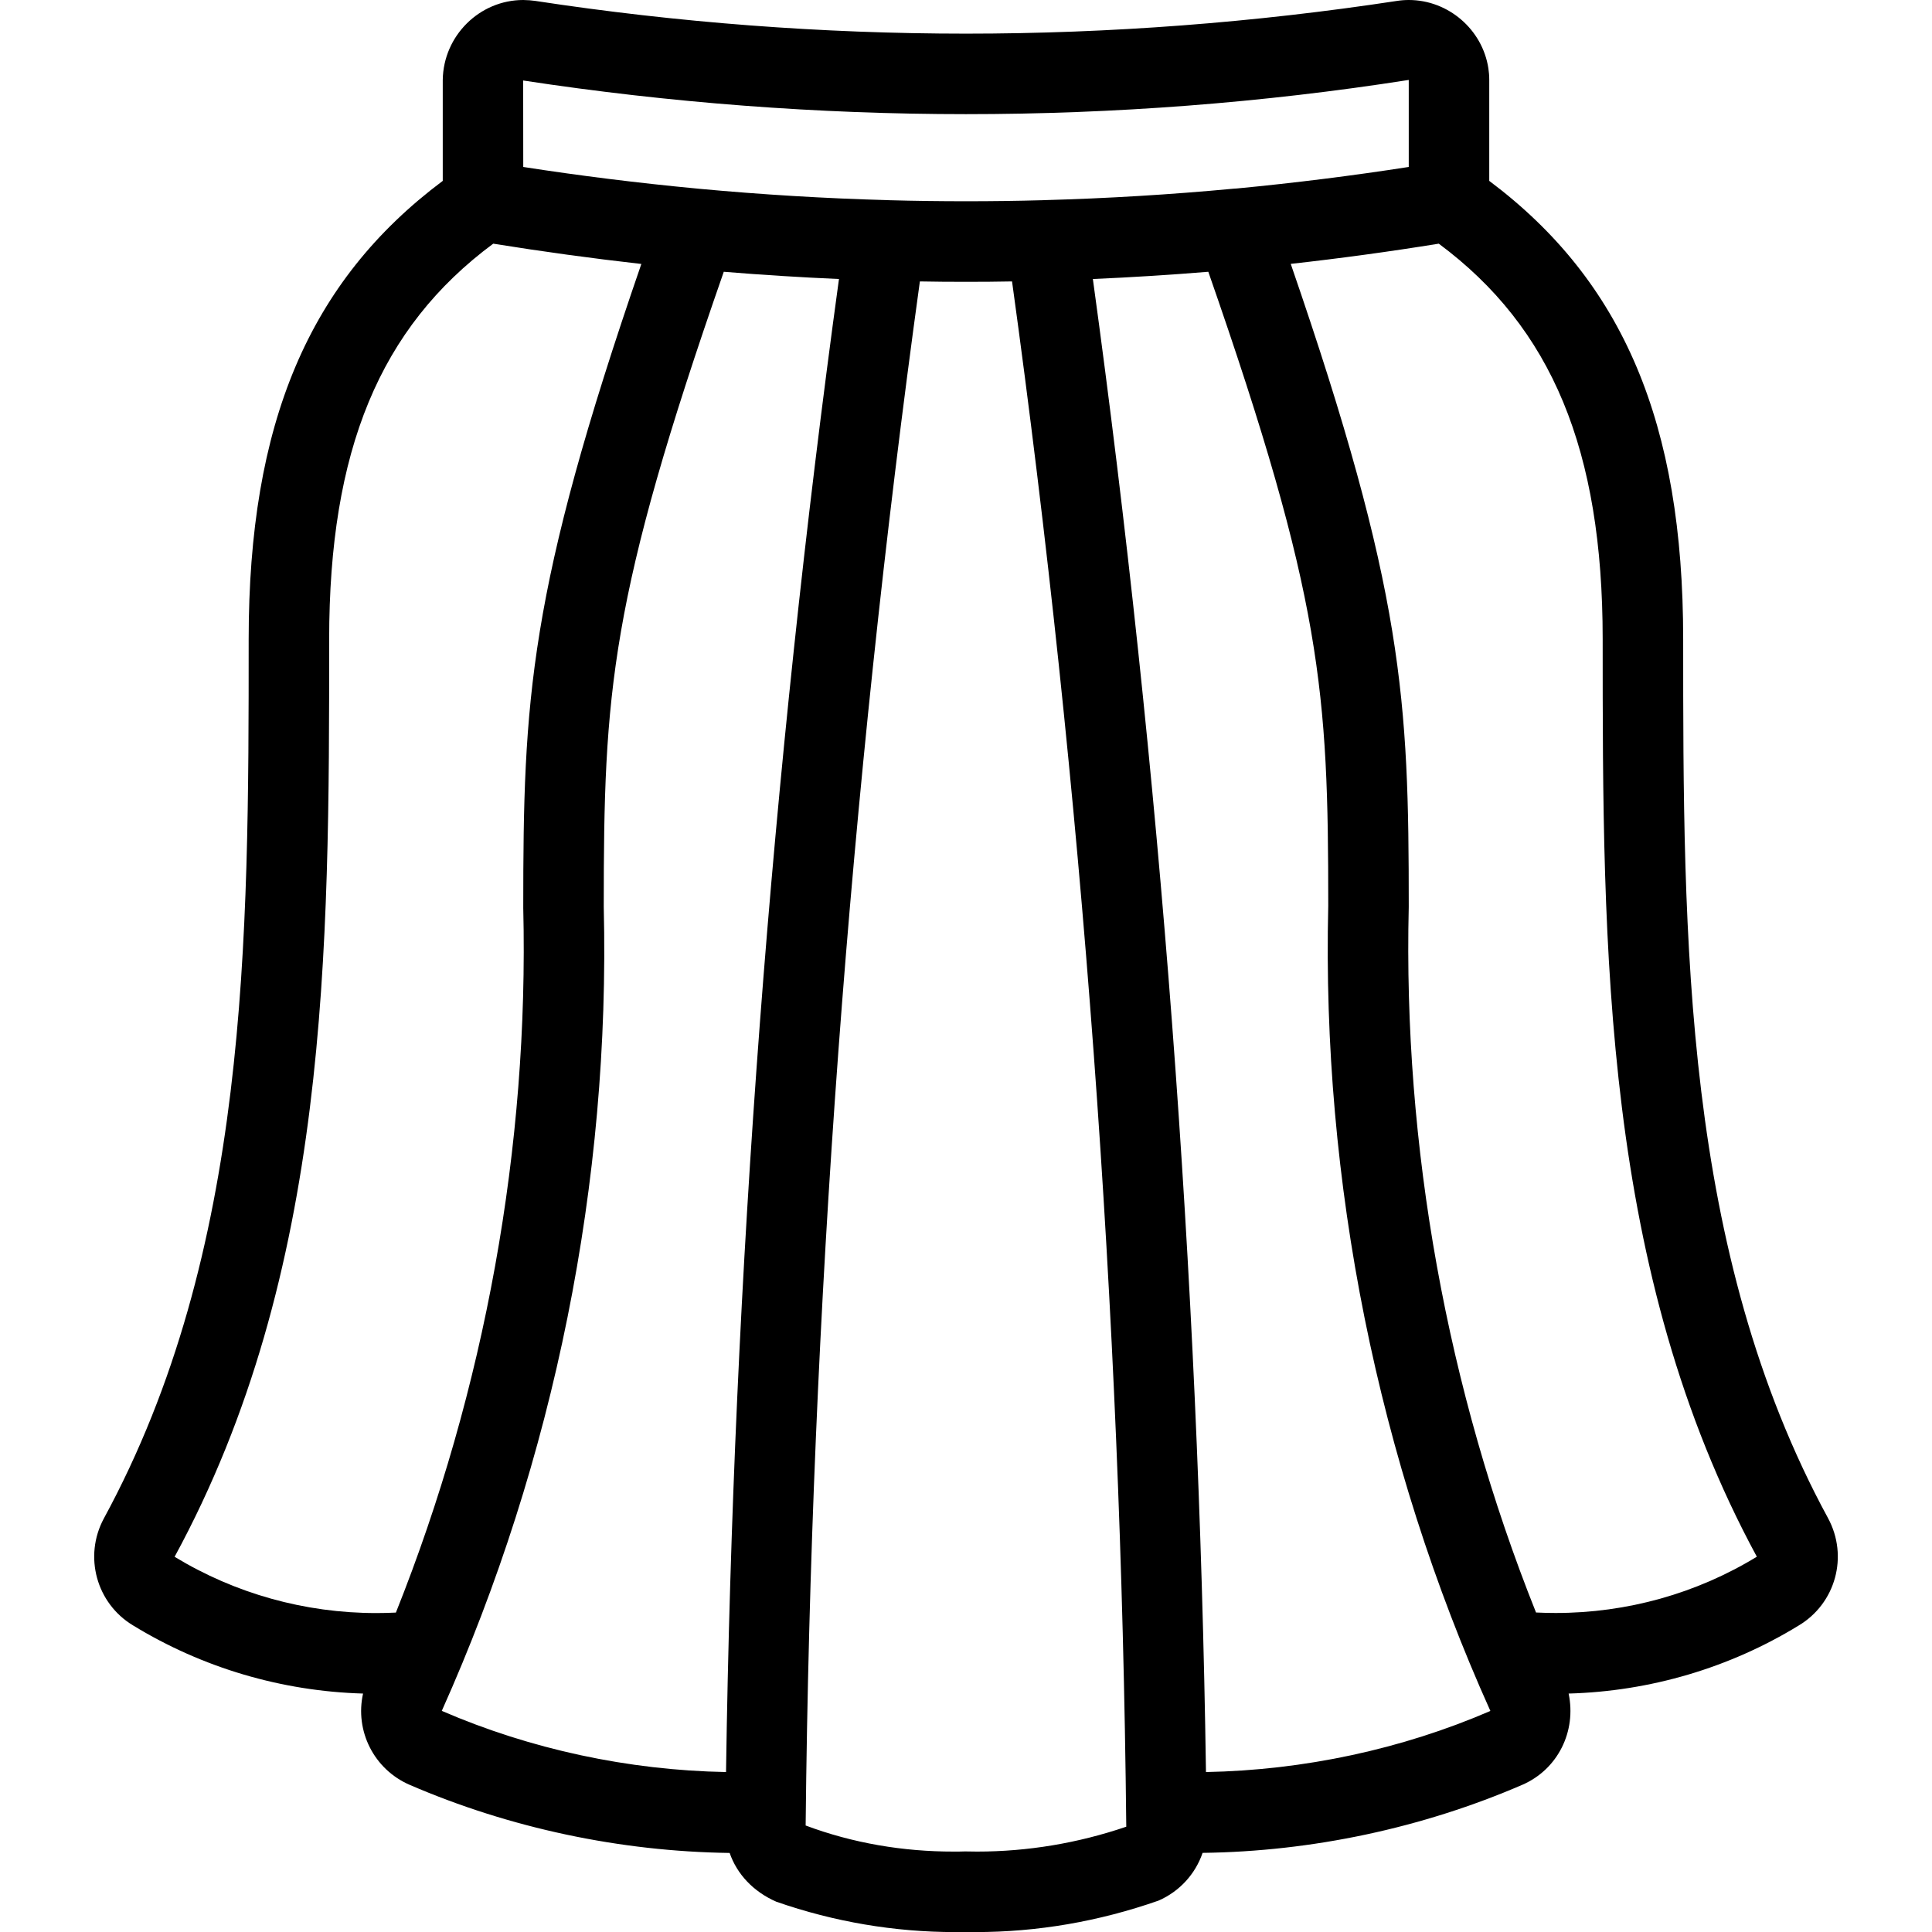 <?xml version="1.0" encoding="utf-8"?>
<!-- Generator: Adobe Illustrator 22.1.0, SVG Export Plug-In . SVG Version: 6.00 Build 0)  -->
<svg version="1.1" id="Light" xmlns="http://www.w3.org/2000/svg" xmlns:xlink="http://www.w3.org/1999/xlink" x="0px" y="0px"
	 viewBox="0 0 24 24" style="enable-background:new 0 0 24 24;" xml:space="preserve">
<g>
	<title>skirt-1</title>
	<path d="M11.865,24.001c-0.755,0-1.502-0.127-2.221-0.377c-0.286-0.125-0.489-0.343-0.58-0.606C7.704,23,6.332,22.709,5.089,22.172
		c-0.447-0.194-0.682-0.673-0.579-1.134c-1.012-0.029-1.997-0.32-2.858-0.847c-0.455-0.274-0.615-0.858-0.362-1.328
		c1.799-3.311,1.799-7.18,1.799-10.921c0-2.684,0.745-4.448,2.411-5.695V0.993C5.508,0.444,5.957,0,6.5,0
		C6.56,0.001,6.604,0.005,6.648,0.011C8.416,0.281,10.216,0.418,12,0.418c1.783,0,3.583-0.137,5.349-0.406
		C17.4,0.004,17.45,0,17.501,0c0.489,0,0.914,0.365,0.988,0.848c0.007,0.047,0.011,0.093,0.011,0.139v1.26
		c1.665,1.248,2.409,3.01,2.409,5.692c0,3.74,0,7.608,1.799,10.919c0.257,0.474,0.096,1.061-0.366,1.336
		c-0.858,0.525-1.843,0.816-2.856,0.844c0.099,0.47-0.134,0.941-0.574,1.133c-1.243,0.537-2.614,0.829-3.973,0.846
		c-0.089,0.262-0.286,0.479-0.547,0.593c-0.746,0.261-1.507,0.391-2.277,0.391L11.991,24L11.865,24.001z M11.427,3.496
		c-0.876,6.344-1.353,12.796-1.419,19.181c0.585,0.219,1.21,0.325,1.841,0.324c0.046,0,0.093,0,0.14-0.002
		c0.057,0.001,0.103,0.002,0.148,0.002c0.629,0,1.252-0.104,1.854-0.309c-0.065-6.4-0.543-12.853-1.419-19.196
		C12.381,3.5,12.19,3.501,12,3.501C11.809,3.501,11.618,3.5,11.427,3.496z M5.488,21.253c1.102,0.477,2.318,0.738,3.531,0.76
		c0.09-6.185,0.562-12.422,1.403-18.547c-0.478-0.021-0.957-0.051-1.431-0.09C7.573,7.442,7.5,8.597,7.5,11.263
		C7.582,14.674,6.887,18.13,5.488,21.253z M13.576,3.466c0.842,6.124,1.314,12.361,1.405,18.547
		c1.217-0.023,2.434-0.284,3.533-0.759c-1.399-3.108-2.096-6.572-2.014-10.003c0-2.658-0.073-3.812-1.49-7.875
		C14.536,3.415,14.056,3.445,13.576,3.466z M19.081,20.031c0.081,0.004,0.163,0.006,0.244,0.006c0.887,0,1.751-0.242,2.499-0.699
		c-1.915-3.537-1.915-7.534-1.915-11.399c0-2.347-0.629-3.867-2.036-4.912c-0.611,0.099-1.228,0.183-1.839,0.251
		C17.44,7.354,17.5,8.696,17.5,11.263C17.429,14.237,17.975,17.264,19.081,20.031z M6.127,3.027
		C4.718,4.071,4.089,5.593,4.089,7.942c0,3.866,0,7.864-1.92,11.397c0.752,0.457,1.617,0.699,2.505,0.699
		c0.081,0,0.162-0.002,0.244-0.006c1.107-2.772,1.653-5.796,1.582-8.756c0-2.575,0.06-3.918,1.467-7.997
		C7.355,3.21,6.737,3.125,6.127,3.027z M11.042,2.487c0.32,0.009,0.641,0.013,0.961,0.013c0.317,0,0.635-0.004,0.952-0.013
		c0.006,0,0.021-0.001,0.022-0.001c0.775-0.021,1.567-0.069,2.347-0.142c0.008-0.001,0.037-0.003,0.044-0.003
		c0.71-0.068,1.432-0.158,2.132-0.267V0.993c-1.817,0.285-3.667,0.425-5.501,0.425c-1.833,0-3.684-0.141-5.5-0.418L6.5,2.074
		c0.702,0.109,1.425,0.199,2.154,0.268c0.011,0.001,0.022,0.002,0.03,0.003c0.775,0.072,1.563,0.12,2.34,0.141
		C11.025,2.486,11.037,2.486,11.042,2.487z"/>
</g>
</svg>
